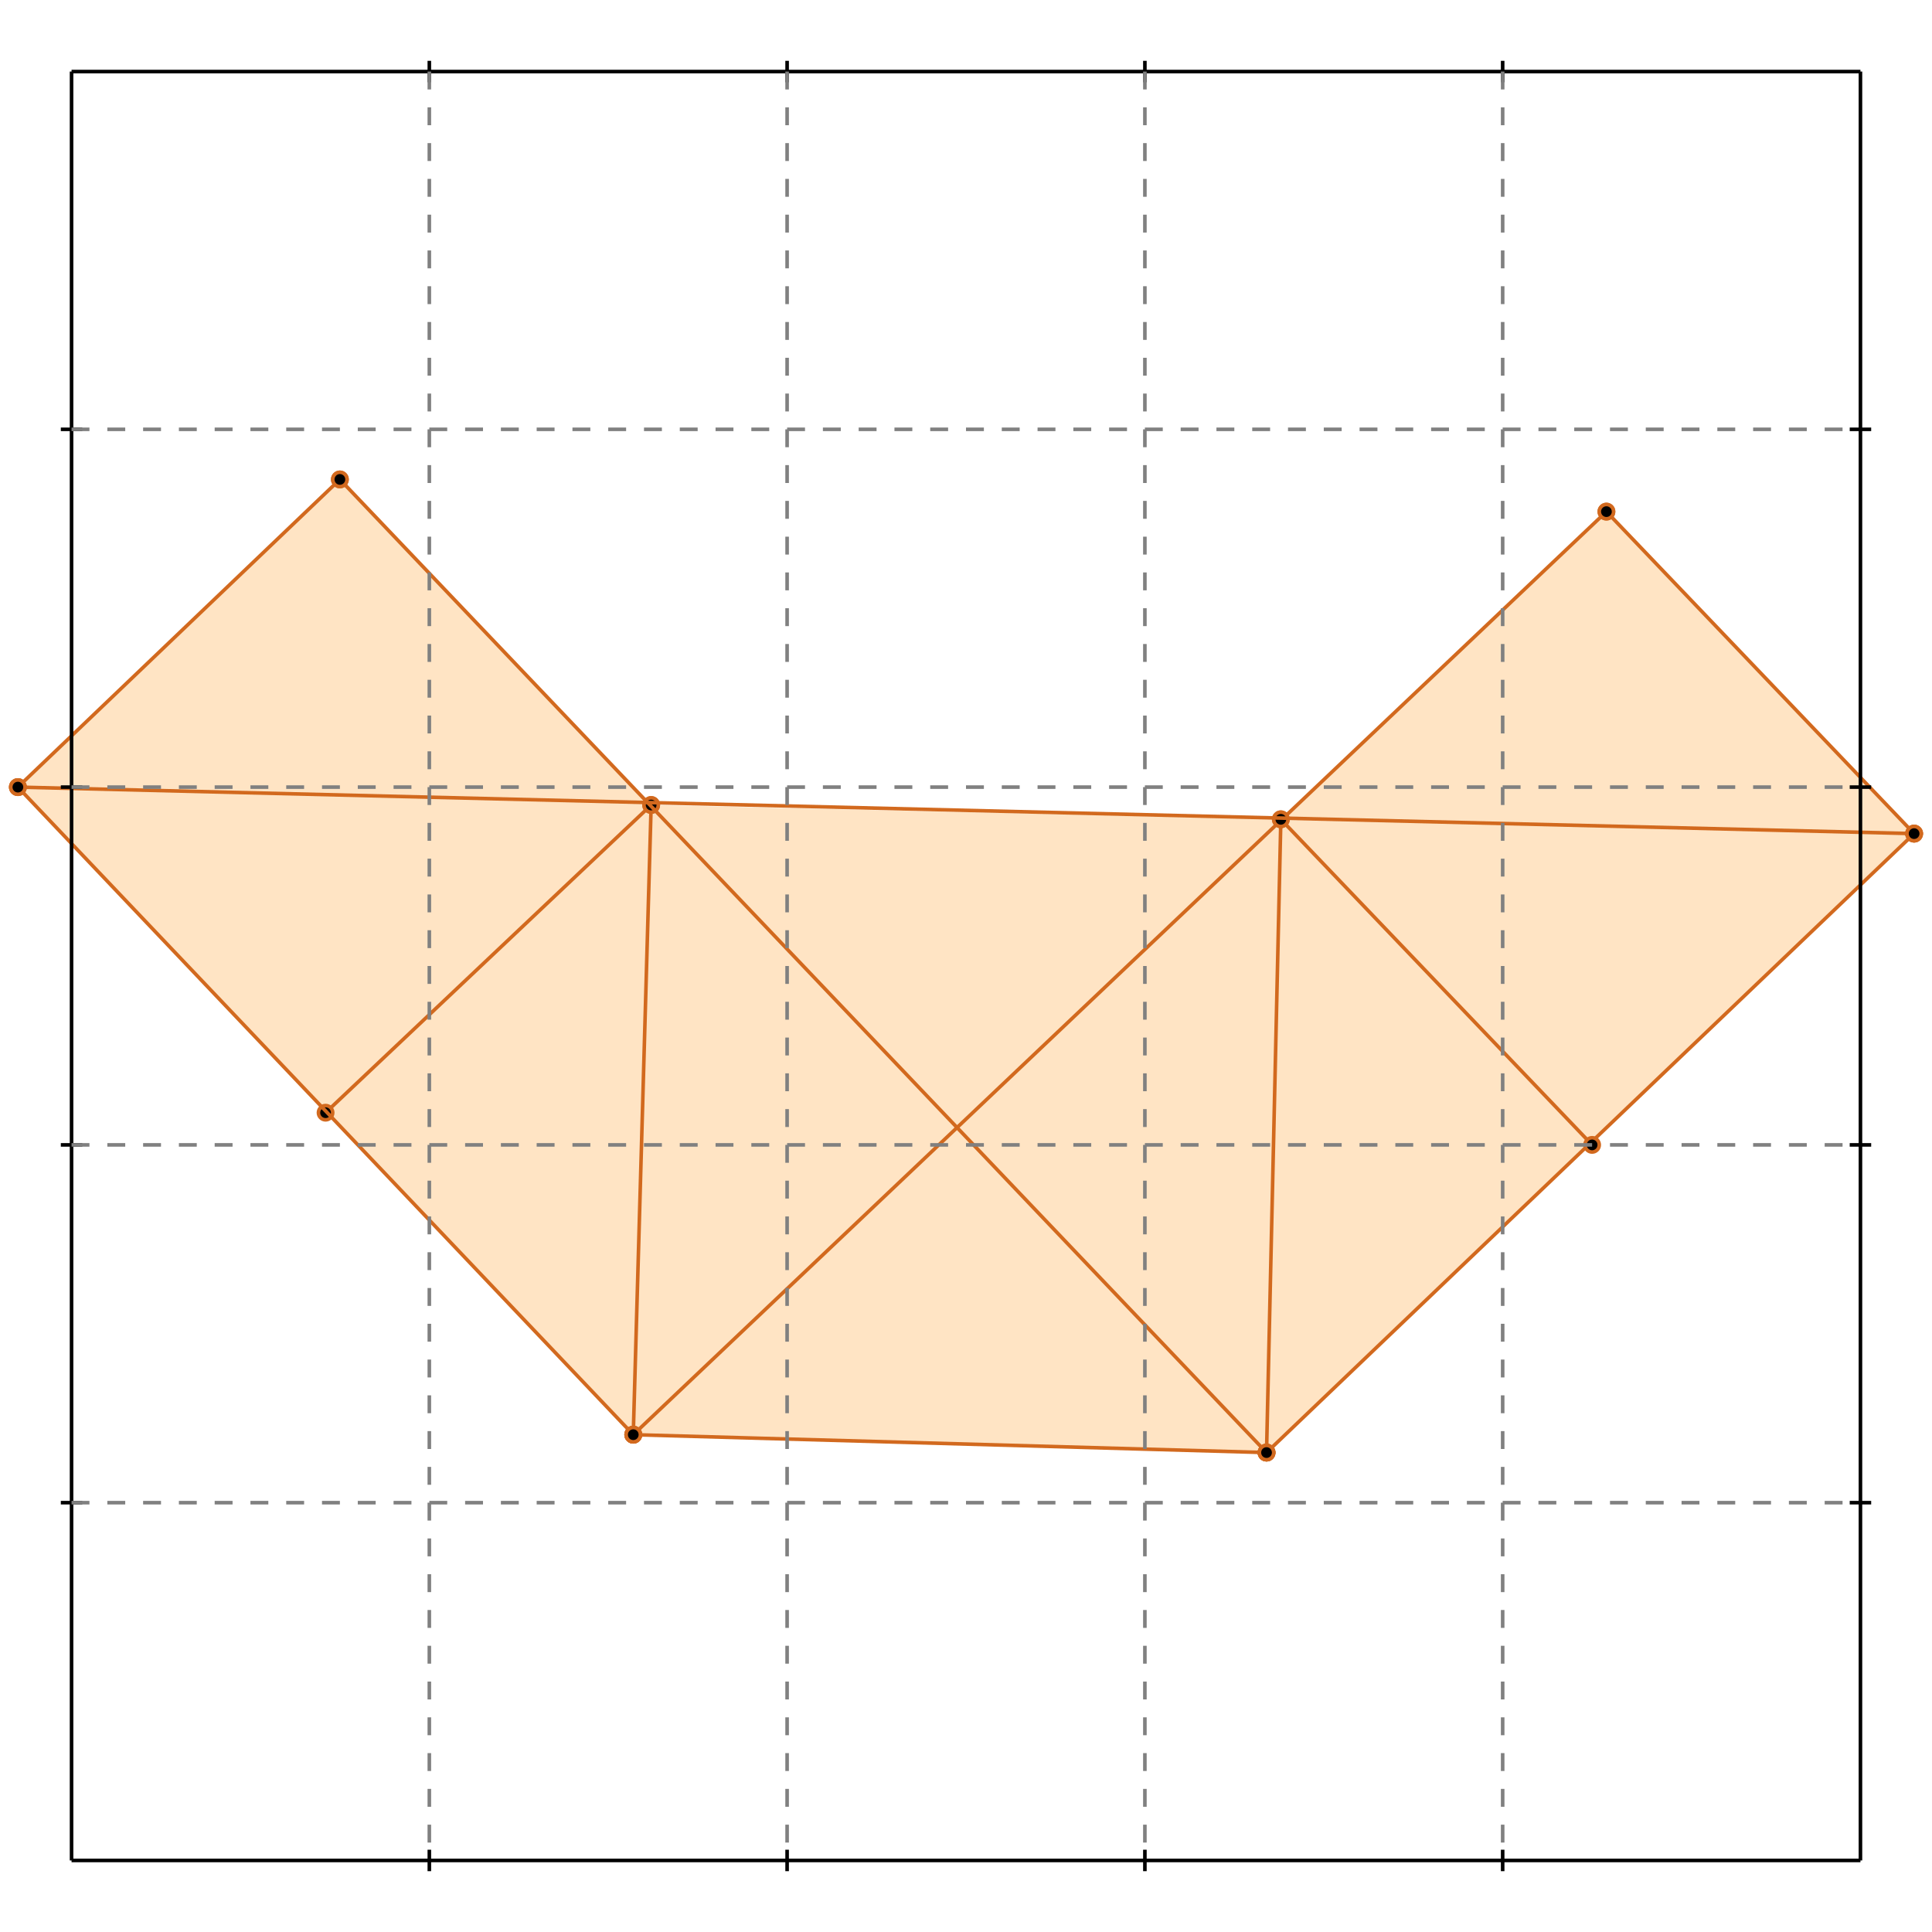 <?xml version="1.0" standalone="no"?>
<!DOCTYPE svg PUBLIC "-//W3C//DTD SVG 1.1//EN" 
  "http://www.w3.org/Graphics/SVG/1.1/DTD/svg11.dtd">
<svg width="540" height="540" version="1.1" id="toplevel"
    xmlns="http://www.w3.org/2000/svg"
    xmlns:xlink="http://www.w3.org/1999/xlink">
  <polygon points="354,406 535,233 449,143 358,229 182,225 95,134 5,220 177,401"
           fill="bisque"/>
  <g stroke="chocolate" stroke-width="1">
    <line x1="354" y1="406" x2="358" y2="229"/>
    <circle cx="354" cy="406" r="2"/>
    <circle cx="358" cy="229" r="2"/>
  </g>
  <g stroke="chocolate" stroke-width="1">
    <line x1="177" y1="401" x2="182" y2="225"/>
    <circle cx="177" cy="401" r="2"/>
    <circle cx="182" cy="225" r="2"/>
  </g>
  <g stroke="chocolate" stroke-width="1">
    <line x1="354" y1="406" x2="535" y2="233"/>
    <circle cx="354" cy="406" r="2"/>
    <circle cx="535" cy="233" r="2"/>
  </g>
  <g stroke="chocolate" stroke-width="1">
    <line x1="177" y1="401" x2="449" y2="143"/>
    <circle cx="177" cy="401" r="2"/>
    <circle cx="449" cy="143" r="2"/>
  </g>
  <g stroke="chocolate" stroke-width="1">
    <line x1="91" y1="311" x2="182" y2="225"/>
    <circle cx="91" cy="311" r="2"/>
    <circle cx="182" cy="225" r="2"/>
  </g>
  <g stroke="chocolate" stroke-width="1">
    <line x1="177" y1="401" x2="5" y2="220"/>
    <circle cx="177" cy="401" r="2"/>
    <circle cx="5" cy="220" r="2"/>
  </g>
  <g stroke="chocolate" stroke-width="1">
    <line x1="5" y1="220" x2="95" y2="134"/>
    <circle cx="5" cy="220" r="2"/>
    <circle cx="95" cy="134" r="2"/>
  </g>
  <g stroke="chocolate" stroke-width="1">
    <line x1="354" y1="406" x2="95" y2="134"/>
    <circle cx="354" cy="406" r="2"/>
    <circle cx="95" cy="134" r="2"/>
  </g>
  <g stroke="chocolate" stroke-width="1">
    <line x1="354" y1="406" x2="177" y2="401"/>
    <circle cx="354" cy="406" r="2"/>
    <circle cx="177" cy="401" r="2"/>
  </g>
  <g stroke="chocolate" stroke-width="1">
    <line x1="445" y1="320" x2="358" y2="229"/>
    <circle cx="445" cy="320" r="2"/>
    <circle cx="358" cy="229" r="2"/>
  </g>
  <g stroke="chocolate" stroke-width="1">
    <line x1="535" y1="233" x2="449" y2="143"/>
    <circle cx="535" cy="233" r="2"/>
    <circle cx="449" cy="143" r="2"/>
  </g>
  <g stroke="chocolate" stroke-width="1">
    <line x1="535" y1="233" x2="5" y2="220"/>
    <circle cx="535" cy="233" r="2"/>
    <circle cx="5" cy="220" r="2"/>
  </g>
  <g stroke="black" stroke-width="1">
    <line x1="20" y1="20" x2="520" y2="20"/>
    <line x1="20" y1="20" x2="20" y2="520"/>
    <line x1="520" y1="520" x2="20" y2="520"/>
    <line x1="520" y1="520" x2="520" y2="20"/>
    <line x1="120" y1="17" x2="120" y2="23"/>
    <line x1="17" y1="120" x2="23" y2="120"/>
    <line x1="120" y1="517" x2="120" y2="523"/>
    <line x1="517" y1="120" x2="523" y2="120"/>
    <line x1="220" y1="17" x2="220" y2="23"/>
    <line x1="17" y1="220" x2="23" y2="220"/>
    <line x1="220" y1="517" x2="220" y2="523"/>
    <line x1="517" y1="220" x2="523" y2="220"/>
    <line x1="320" y1="17" x2="320" y2="23"/>
    <line x1="17" y1="320" x2="23" y2="320"/>
    <line x1="320" y1="517" x2="320" y2="523"/>
    <line x1="517" y1="320" x2="523" y2="320"/>
    <line x1="420" y1="17" x2="420" y2="23"/>
    <line x1="17" y1="420" x2="23" y2="420"/>
    <line x1="420" y1="517" x2="420" y2="523"/>
    <line x1="517" y1="420" x2="523" y2="420"/>
  </g>
  <g stroke="gray" stroke-width="1" stroke-dasharray="5,5">
    <line x1="120" y1="20" x2="120" y2="520"/>
    <line x1="20" y1="120" x2="520" y2="120"/>
    <line x1="220" y1="20" x2="220" y2="520"/>
    <line x1="20" y1="220" x2="520" y2="220"/>
    <line x1="320" y1="20" x2="320" y2="520"/>
    <line x1="20" y1="320" x2="520" y2="320"/>
    <line x1="420" y1="20" x2="420" y2="520"/>
    <line x1="20" y1="420" x2="520" y2="420"/>
  </g>
</svg>

